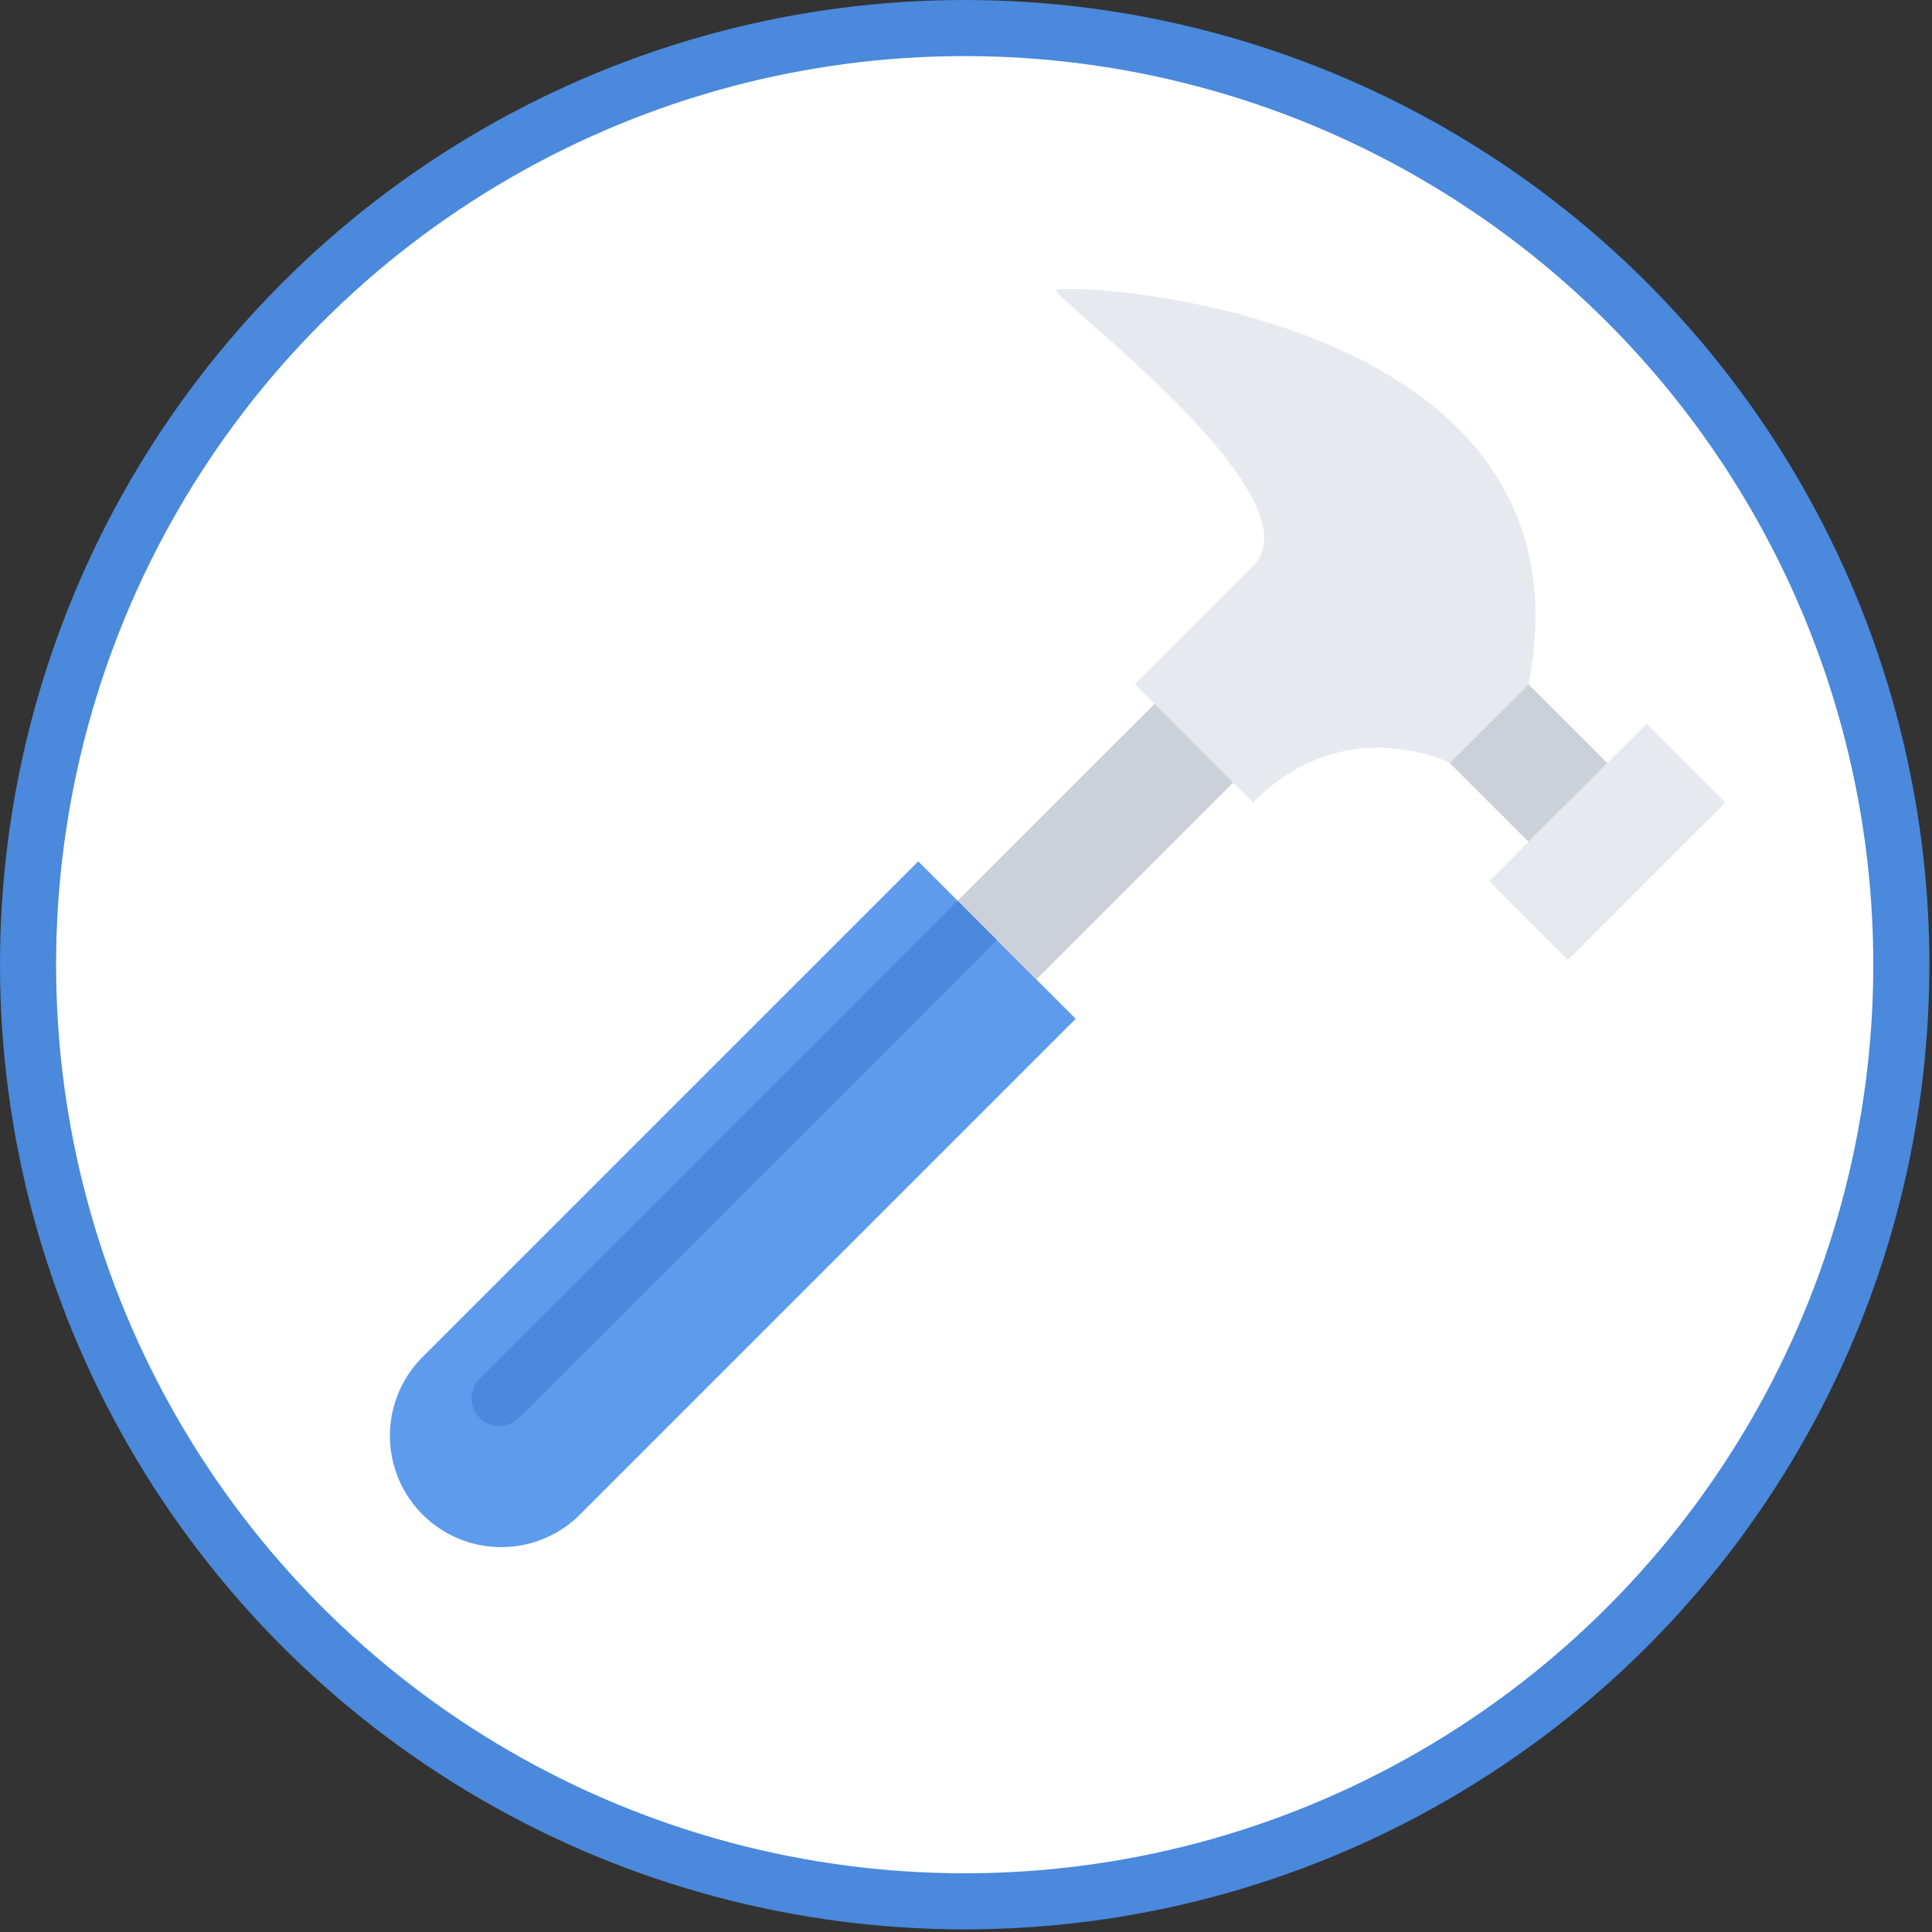 <svg xmlns="http://www.w3.org/2000/svg" width="56" height="56" viewBox="0 0 310 310">
<rect x="0" y="0" width="310" height="310" fill="#333333" stroke="none"/>
<circle cx="154.79" cy="154.79" r="150.29" fill="#fff" stroke="#4a89dc" stroke-miterlimit="10" stroke-width="9"/>
<path fill="#5d9cec" d="M147.34 138.21l-79.7 79.69a17.87 17.87 0 0025.27 25.27l79.7-79.7z"/>
<polygon fill="#ccd1d9" points="203.46 119.99 190.83 107.36 153.65 144.53 166.29 157.16 203.46 119.99"/>
<g fill="#e6e9ed">
  <path d="M201.05 128.75l-18.95-18.96 18.95-18.95c10.86-10.86-30.82-41.99-31.61-44.23-.53-1.52 87.72 1.91 75.83 63.18l-12.64 12.64s-16.77-8.6-31.58 6.32z"/>
  <polygon points="251.58 154.01 238.95 141.38 264.22 116.11 276.85 128.75 251.58 154.01"/>
</g>
<polygon fill="#ccd1d9" points="245.26 135.06 232.63 122.43 245.26 109.79 257.9 122.43 245.26 135.06"/>
<path fill="#4a89dc" d="M159.96 150.84l-6.31-6.32-76.53 76.53a4.47 4.47 0 106.31 6.32z"/>
</svg>
